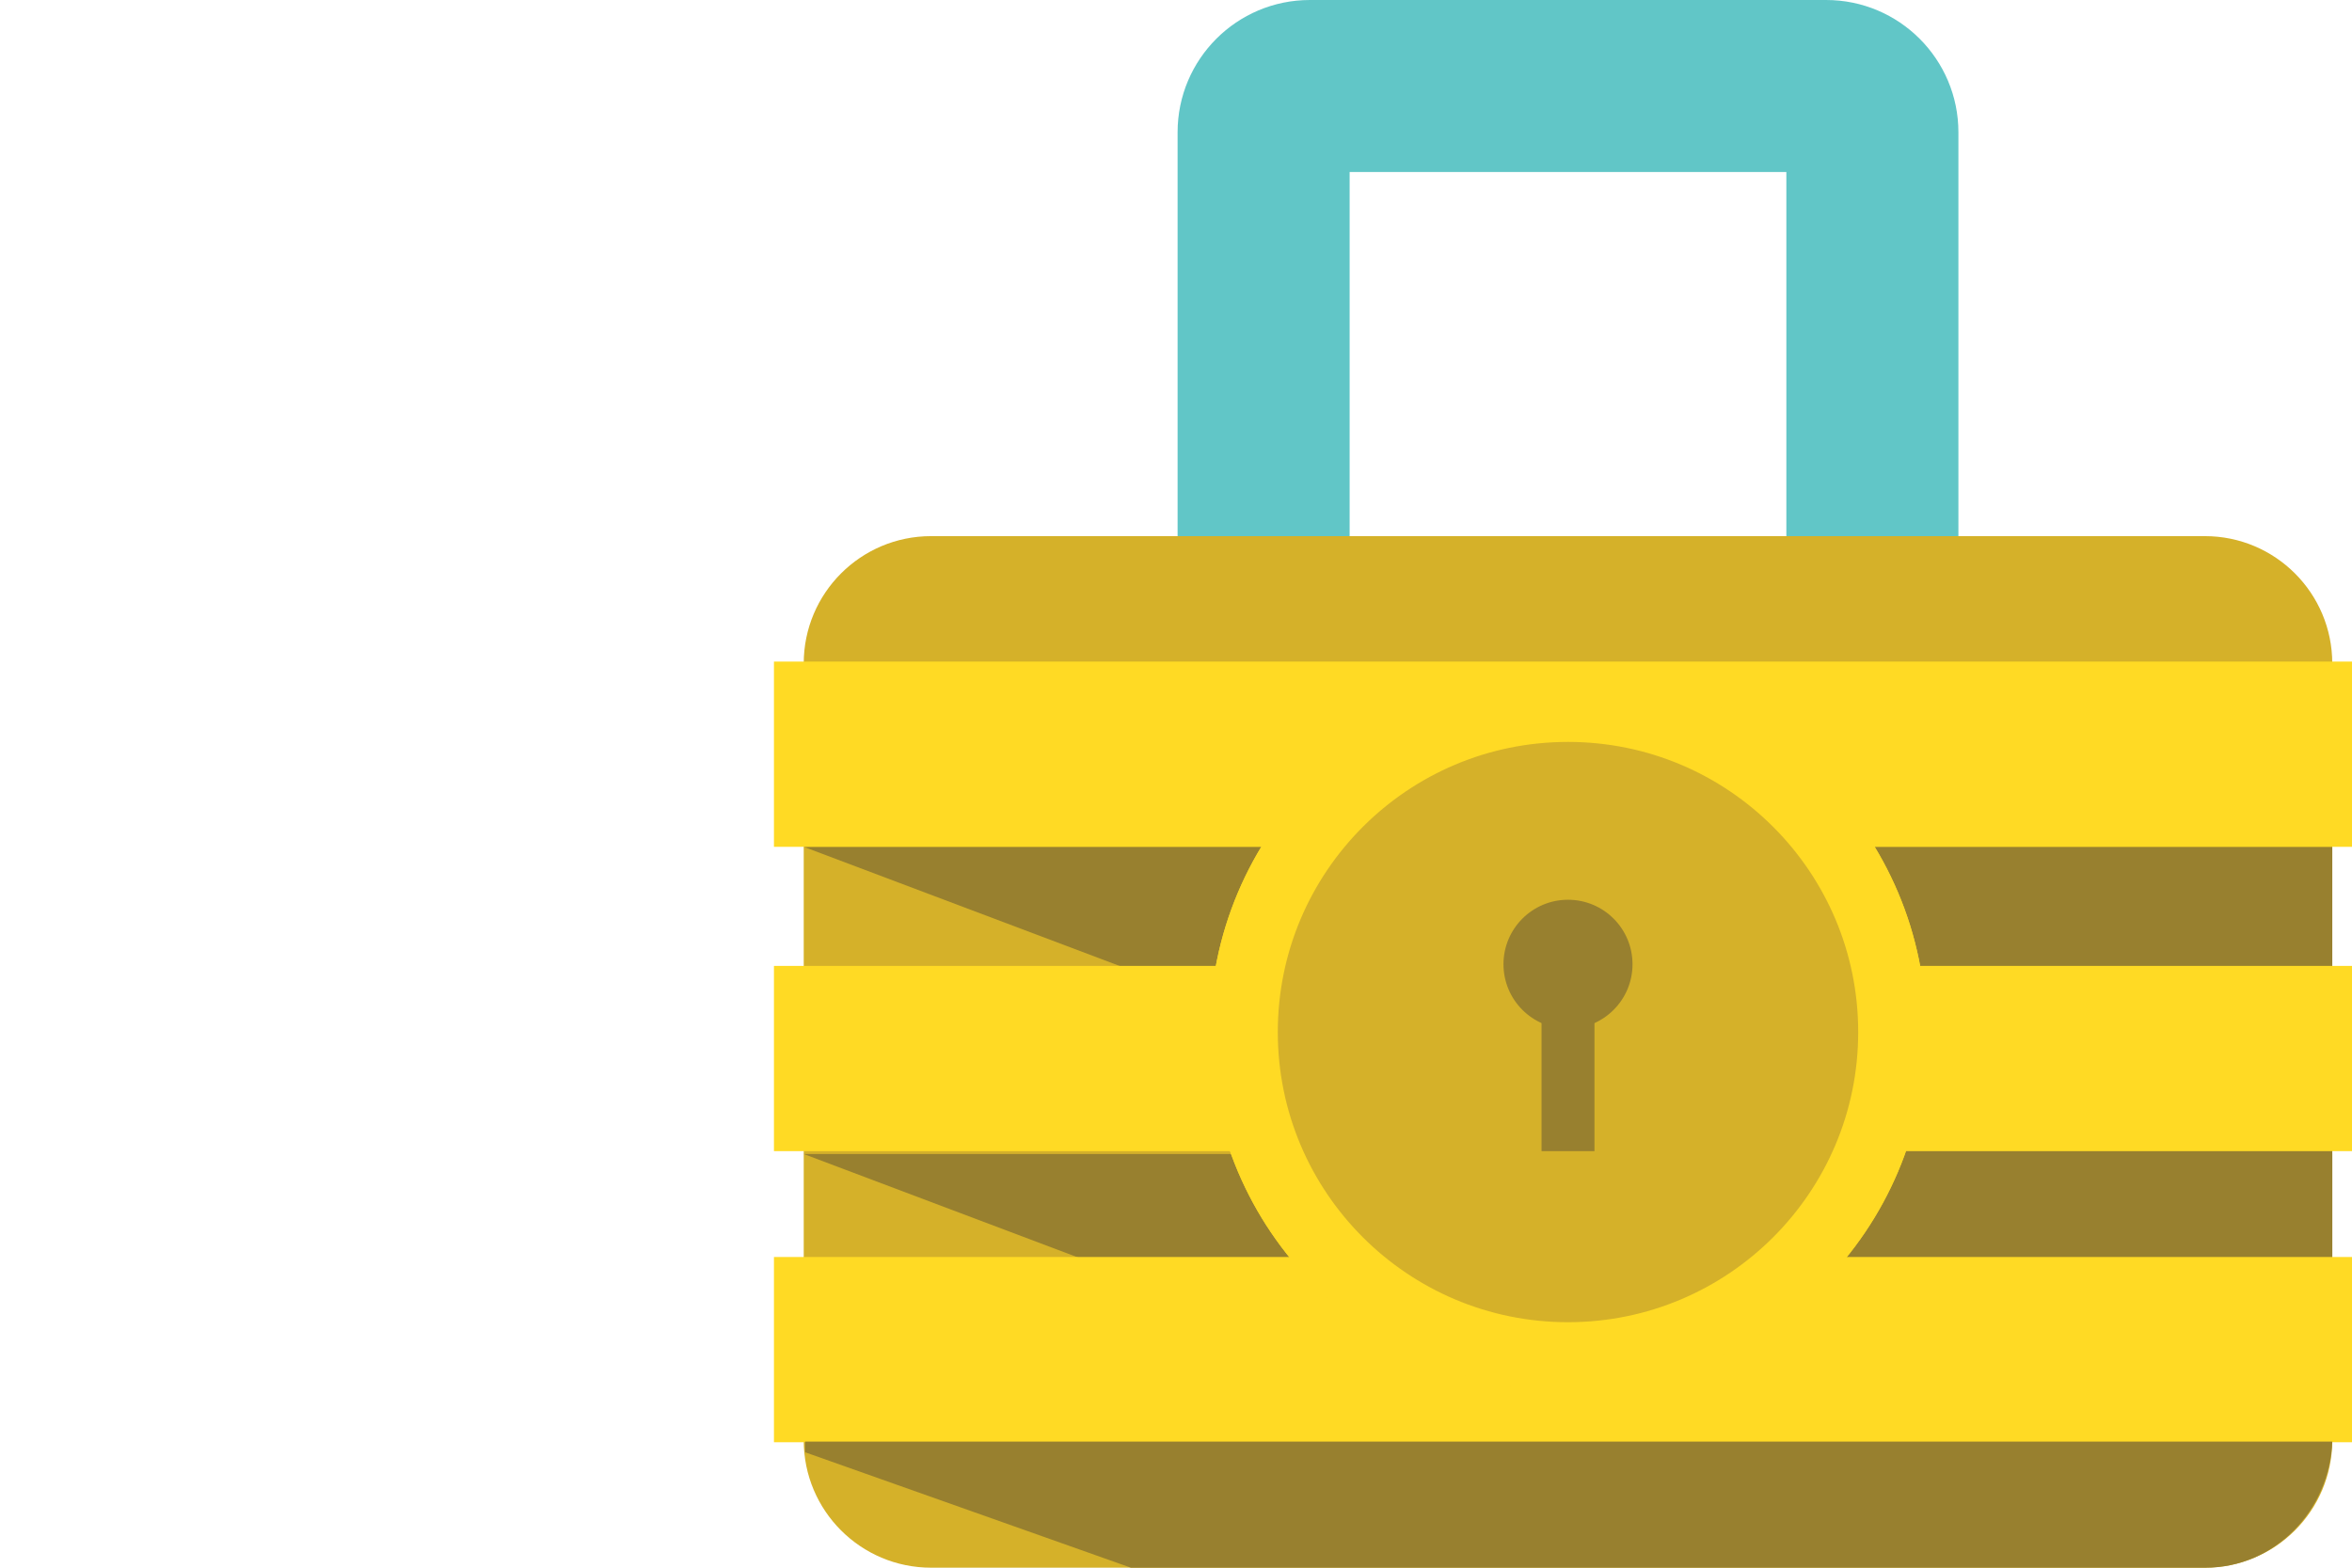 <?xml version="1.0" encoding="utf-8"?>
<!-- Generator: Adobe Illustrator 17.1.0, SVG Export Plug-In . SVG Version: 6.00 Build 0)  -->
<!DOCTYPE svg PUBLIC "-//W3C//DTD SVG 1.1//EN" "http://www.w3.org/Graphics/SVG/1.1/DTD/svg11.dtd">
<svg version="1.1" id="Layer_1" xmlns:x="http://ns.adobe.com/Extensibility/1.0/" xmlns:i="http://ns.adobe.com/AdobeIllustrator/10.0/" xmlns:graph="http://ns.adobe.com/Graphs/1.0/"
	 xmlns="http://www.w3.org/2000/svg" xmlns:xlink="http://www.w3.org/1999/xlink" xmlns:a="http://ns.adobe.com/AdobeSVGViewerExtensions/3.0/"
	 x="0px" y="0px" viewBox="0 0 600 400" enable-background="new 0 0 600 400" xml:space="preserve">
<g>
	<g>
		<path fill="#61C6C7" d="M455.705,43.889v182.308h-111.41V43.889L455.705,43.889 M465.833,0H334.167
			c-18.646,0-33.76,15.114-33.76,33.76v202.564c0,18.646,15.114,33.76,33.76,33.76h131.667c18.646,0,33.76-15.114,33.76-33.76V33.76
			C499.594,15.114,484.479,0,465.833,0L465.833,0z"/>
	</g>
	<path fill="#D5B129" d="M562.474,400H237.526c-17.947,0-32.494-14.547-32.494-32.494V169.29c0-17.947,14.547-32.494,32.494-32.494
		h324.946c17.947,0,32.494,14.547,32.494,32.494v198.216C594.968,385.452,580.421,400,562.474,400z"/>
	<polygon fill="#98802F" points="594.968,363.15 594.968,216.068 205.032,216.068 	"/>
	<path fill="#98802F" d="M587.946,368.16c2.411-0.449,4.75-0.587,7.022-0.506V294.45H205.032l248.908,93.885
		C499.034,384.54,543.476,376.445,587.946,368.16z"/>
	<rect x="197.436" y="168.804" fill="#FFDA24" width="405.128" height="47.265"/>
	<rect x="197.436" y="246.452" fill="#FFDA24" width="405.128" height="47.265"/>
	<rect x="197.436" y="320.727" fill="#FFDA24" width="405.128" height="47.265"/>
	<path fill="#98802F" d="M205.377,370.544L288.489,400h274.154c17.421,0,31.592-14.297,32.325-32.169H205.377
		C205.377,367.831,205.377,370.533,205.377,370.544z"/>
	<circle fill="none" stroke="#FFDA24" stroke-width="17.367" stroke-miterlimit="10" cx="400" cy="263.333" r="82.714"/>
	<circle fill="#D5B129" cx="400" cy="263.333" r="82.714"/>
	<circle fill="none" stroke="#FFDA24" stroke-width="17.367" stroke-miterlimit="10" cx="400" cy="263.333" r="82.714"/>
	<g>
		<circle fill="#98802F" cx="400" cy="246.031" r="16.458"/>
		<rect x="393.248" y="246.452" fill="#98802F" width="13.504" height="47.265"/>
	</g>
</g>
</svg>
